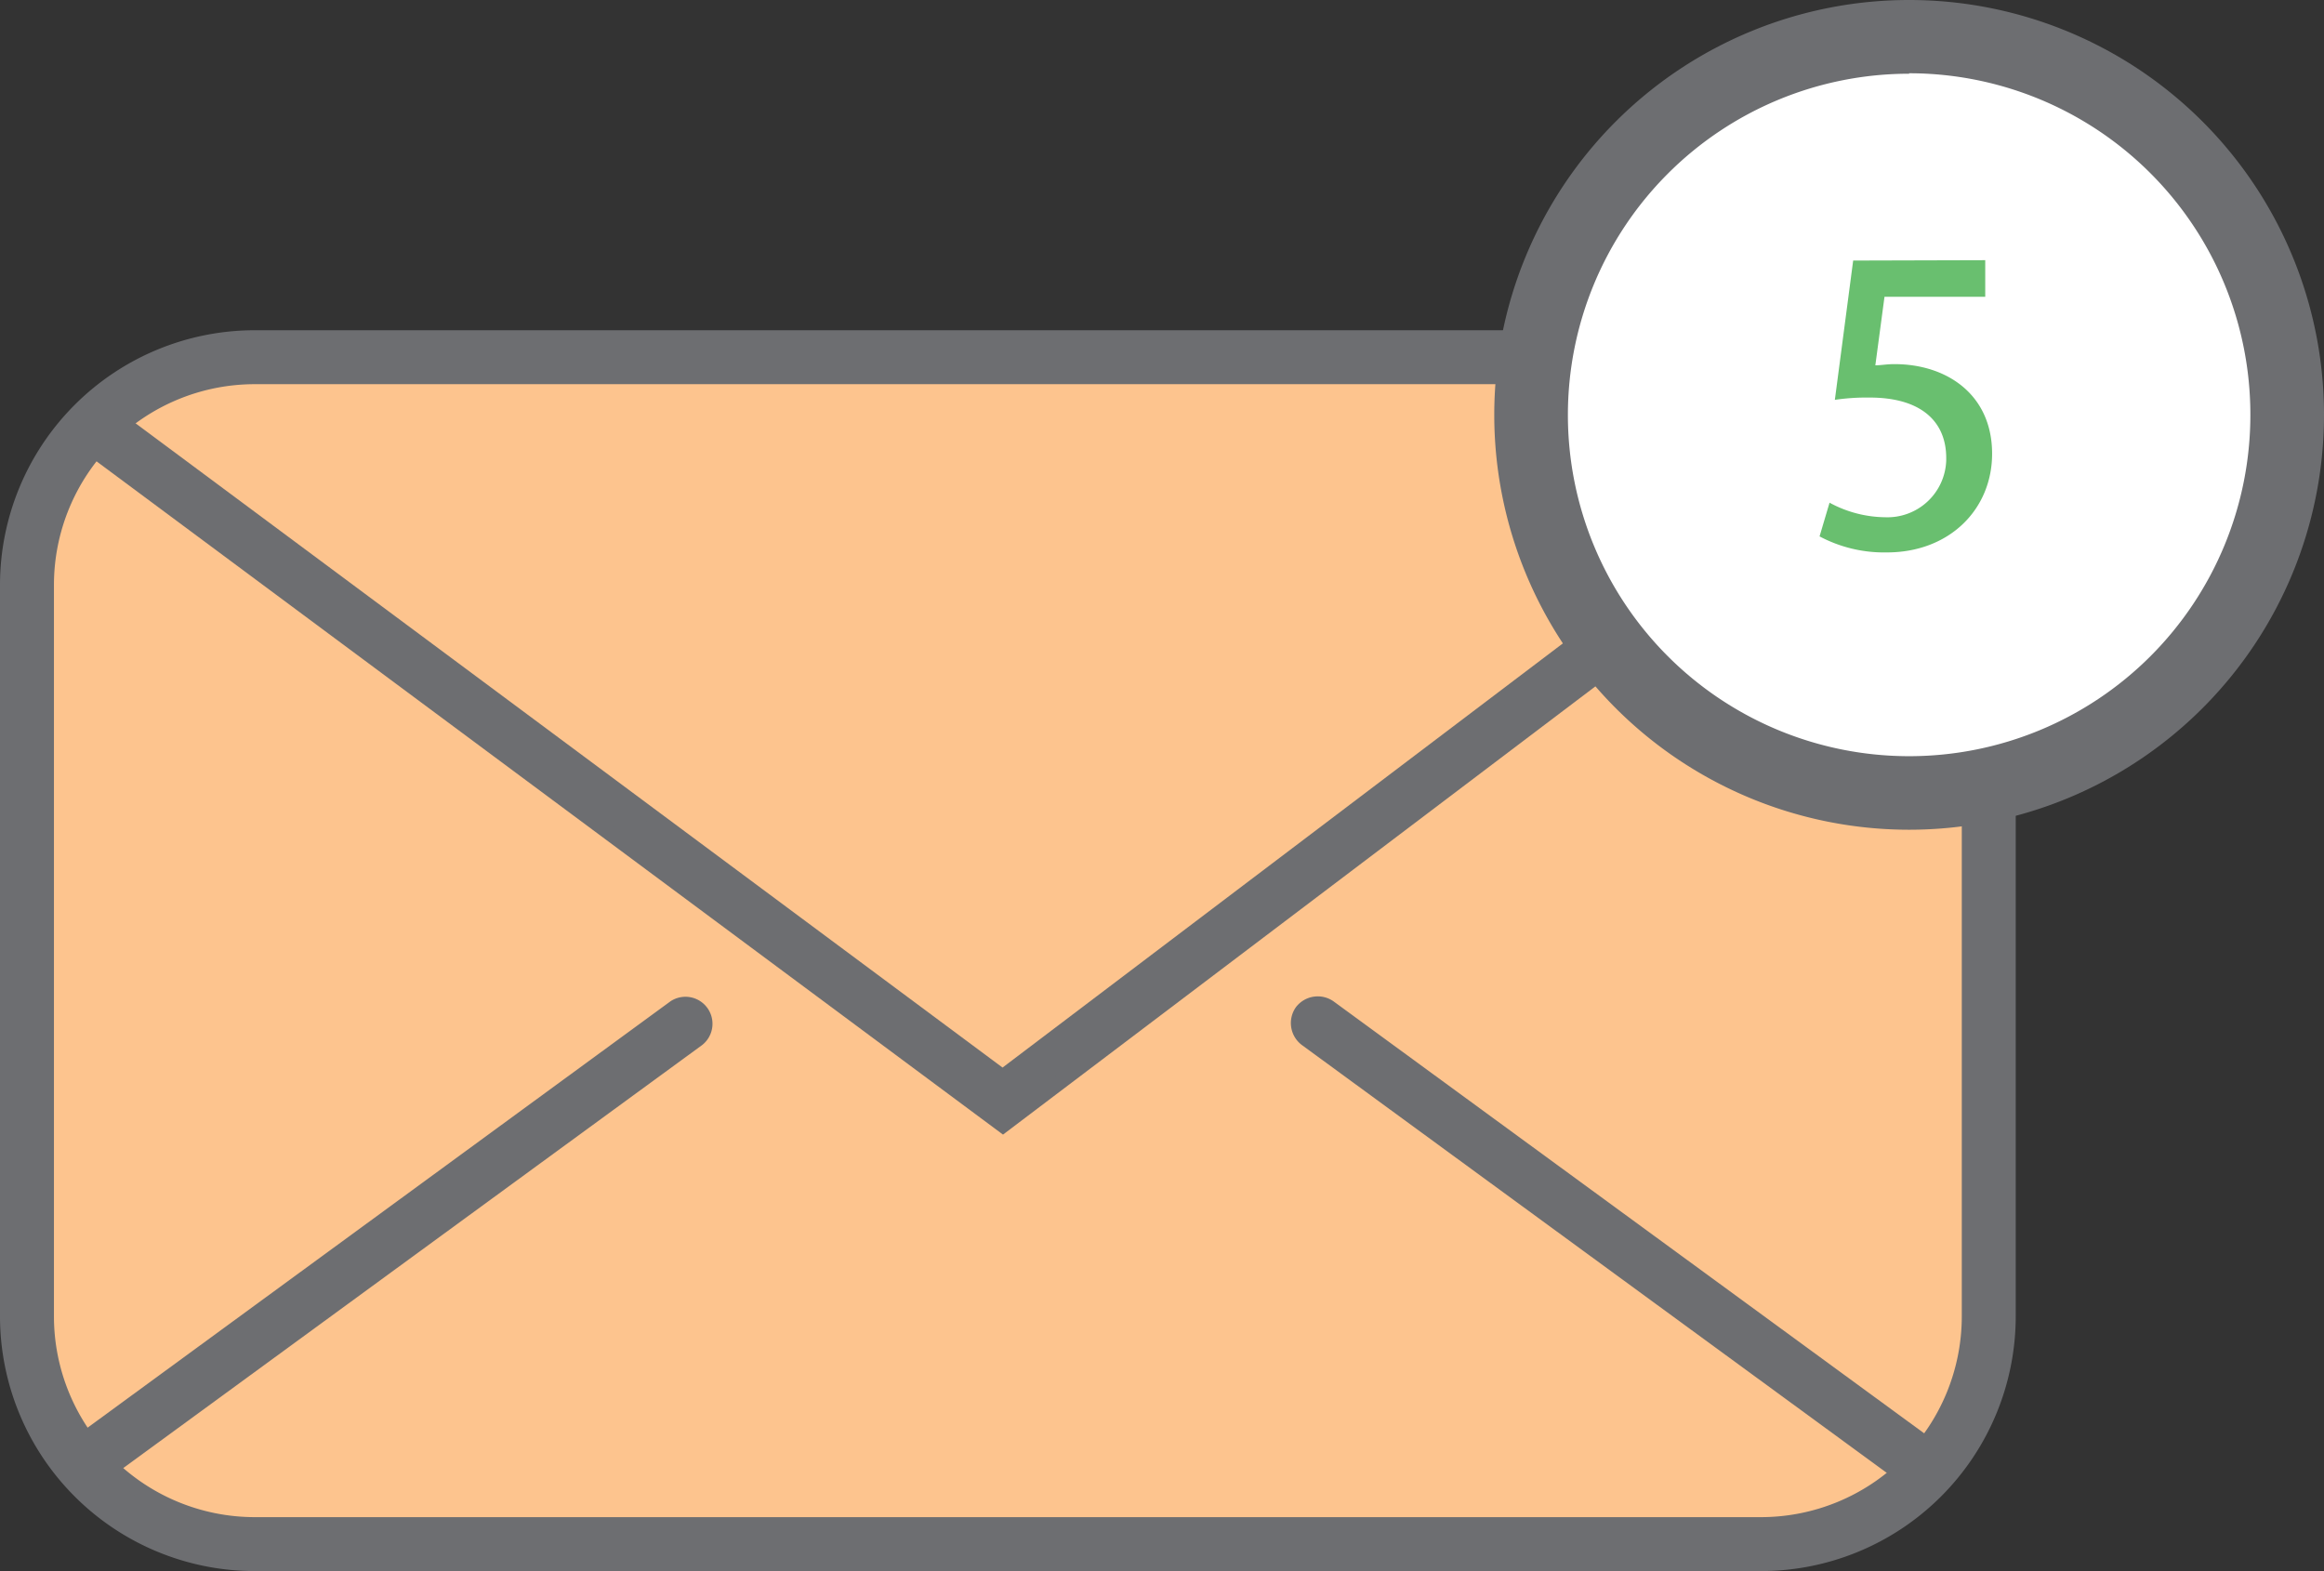 <svg xmlns="http://www.w3.org/2000/svg" viewBox="0 -4.76837158203125e-7 253.76 171.55"><rect x="0" y="-4.76837158203125e-7" width="253.76" height="171.55" fill="#333333" stroke="none"/><title>Depositphotos_91747930_05</title><g data-name="Layer 2"><g data-name="Layer 1"><g data-name="Layer 2"><g data-name="AESTHETICS ICONS"><path d="M27.8 39h164.5a24.85 24.85 0 0 1 24.85 24.85v79.89a24.86 24.86 0 0 1-24.86 24.86H27.8a24.85 24.85 0 0 1-24.85-24.84H3v-79.9A24.85 24.85 0 0 1 27.8 39z" fill="#fdc48e"/><path d="M192.3 169.41H27.8a25.69 25.69 0 0 1-25.66-25.66V63.86A25.69 25.69 0 0 1 27.8 38.2h164.5A25.69 25.69 0 0 1 218 63.86v79.89a25.69 25.69 0 0 1-25.7 25.66zM27.8 39.81a24.08 24.08 0 0 0-24 24v79.89a24.08 24.08 0 0 0 24 24.05h164.5a24.08 24.08 0 0 0 24.05-24.05V63.86a24.08 24.08 0 0 0-24.05-24z" fill="#6d6e71"/><path d="M192.3 170.75H27.8a27 27 0 0 1-27-27V63.86a27 27 0 0 1 27-27h164.5a27 27 0 0 1 27 27v79.89a27 27 0 0 1-27 27zM27.8 41.15A22.74 22.74 0 0 0 5.09 63.86v79.89a22.74 22.74 0 0 0 22.71 22.71h164.5a22.74 22.74 0 0 0 22.7-22.71V63.86a22.74 22.74 0 0 0-22.7-22.71z" fill="#6d6e71"/><path d="M192.3 171.55H27.8A27.83 27.83 0 0 1 0 143.75V63.86a27.83 27.83 0 0 1 27.8-27.8h164.5a27.83 27.83 0 0 1 27.8 27.8v79.89a27.83 27.83 0 0 1-27.8 27.8zM27.8 37.67A26.22 26.22 0 0 0 1.61 63.86v79.89a26.22 26.22 0 0 0 26.19 26.19h164.5a26.22 26.22 0 0 0 26.19-26.19V63.86a26.22 26.22 0 0 0-26.19-26.19zm164.5 129.59H27.8a23.54 23.54 0 0 1-23.52-23.51V63.86A23.54 23.54 0 0 1 27.8 40.34h164.5a23.54 23.54 0 0 1 23.51 23.52v79.89a23.54 23.54 0 0 1-23.51 23.51zM27.8 41.95A21.93 21.93 0 0 0 5.89 63.86v79.89a21.93 21.93 0 0 0 21.91 21.91h164.5a21.93 21.93 0 0 0 21.91-21.91V63.86a21.93 21.93 0 0 0-21.91-21.91z" fill="#6d6e71"/><path d="M109.52 122.88L9.17 48.32a2.14 2.14 0 1 1 2.56-3.44l97.77 72.65 96-72.64a2.14 2.14 0 1 1 2.5 3.42z" fill="#6d6e71"/><path d="M109.52 123.89L8.69 49a2.94 2.94 0 0 1-.62-4.11 3 3 0 0 1 4.12-.61l97.28 72.29L205 44.25a3 3 0 0 1 4.13.57 3 3 0 0 1-.57 4.13zM10.45 45.26a1.34 1.34 0 0 0-.8 2.41l99.86 74.2 98-74.21a1.34 1.34 0 0 0 .26-1.88 1.37 1.37 0 0 0-1.87-.26l-96.45 73-98.25-73a1.34 1.34 0 0 0-.75-.26z" fill="#6d6e71"/><path d="M209.5 161.86a2.13 2.13 0 0 1-1.26-.41l-65.62-48a2.14 2.14 0 1 1 2.52-3.46l65.63 48a2.14 2.14 0 0 1-1.27 3.87z" fill="#6d6e71"/><path d="M209.5 162.67a2.92 2.92 0 0 1-1.74-.57l-65.62-48a3 3 0 0 1-.64-4.12 3 3 0 0 1 4.11-.64l65.63 48a2.95 2.95 0 0 1-1.74 5.32zm-65.62-52.24a1.33 1.33 0 0 0-.79 2.41l65.62 48a1.38 1.38 0 0 0 1.87-.29 1.34 1.34 0 0 0-.29-1.87l-65.63-48a1.32 1.32 0 0 0-.78-.26z" fill="#6d6e71"/><path d="M9.31 161.86A2.14 2.14 0 0 1 8 158l65.62-48a2.14 2.14 0 1 1 2.53 3.46l-65.63 48a2.13 2.13 0 0 1-1.21.4z" fill="#6d6e71"/><path d="M9.31 162.67a3 3 0 0 1-2.38-1.21 2.94 2.94 0 0 1 .64-4.11l65.62-48a2.95 2.95 0 0 1 3.48 4.76L11 162.1a2.92 2.92 0 0 1-1.69.57zm65.62-52.24a1.34 1.34 0 0 0-.79.26l-65.62 48a1.33 1.33 0 0 0-.3 1.86 1.37 1.37 0 0 0 1.87.29l65.63-48A1.34 1.34 0 0 0 76 111a1.32 1.32 0 0 0-1.07-.59z" fill="#6d6e71"/><circle cx="208.46" cy="45.31" r="41.28" fill="#fff"/><path d="M208.46 90.6a45.3 45.3 0 1 1 45.3-45.3 45.3 45.3 0 0 1-45.3 45.3zm0-82.55a37.26 37.26 0 1 0 37.26 37.26A37.26 37.26 0 0 0 208.46 8z" fill="#6d6e71"/><path d="M216.77 28.41v4h-11l-1 7.48c.63 0 1.21-.13 2.09-.13 5.73 0 10.66 3.34 10.66 9.78 0 6.06-4.64 10.78-11.49 10.78a15 15 0 0 1-7.35-1.75l1.09-3.68a13 13 0 0 0 6.1 1.59 6.42 6.42 0 0 0 6.64-6.2v-.27c0-4-2.76-6.6-8.36-6.6a23.83 23.83 0 0 0-3.8.25l2-15.21z" fill="#69bf6f"/></g></g></g></g></svg>